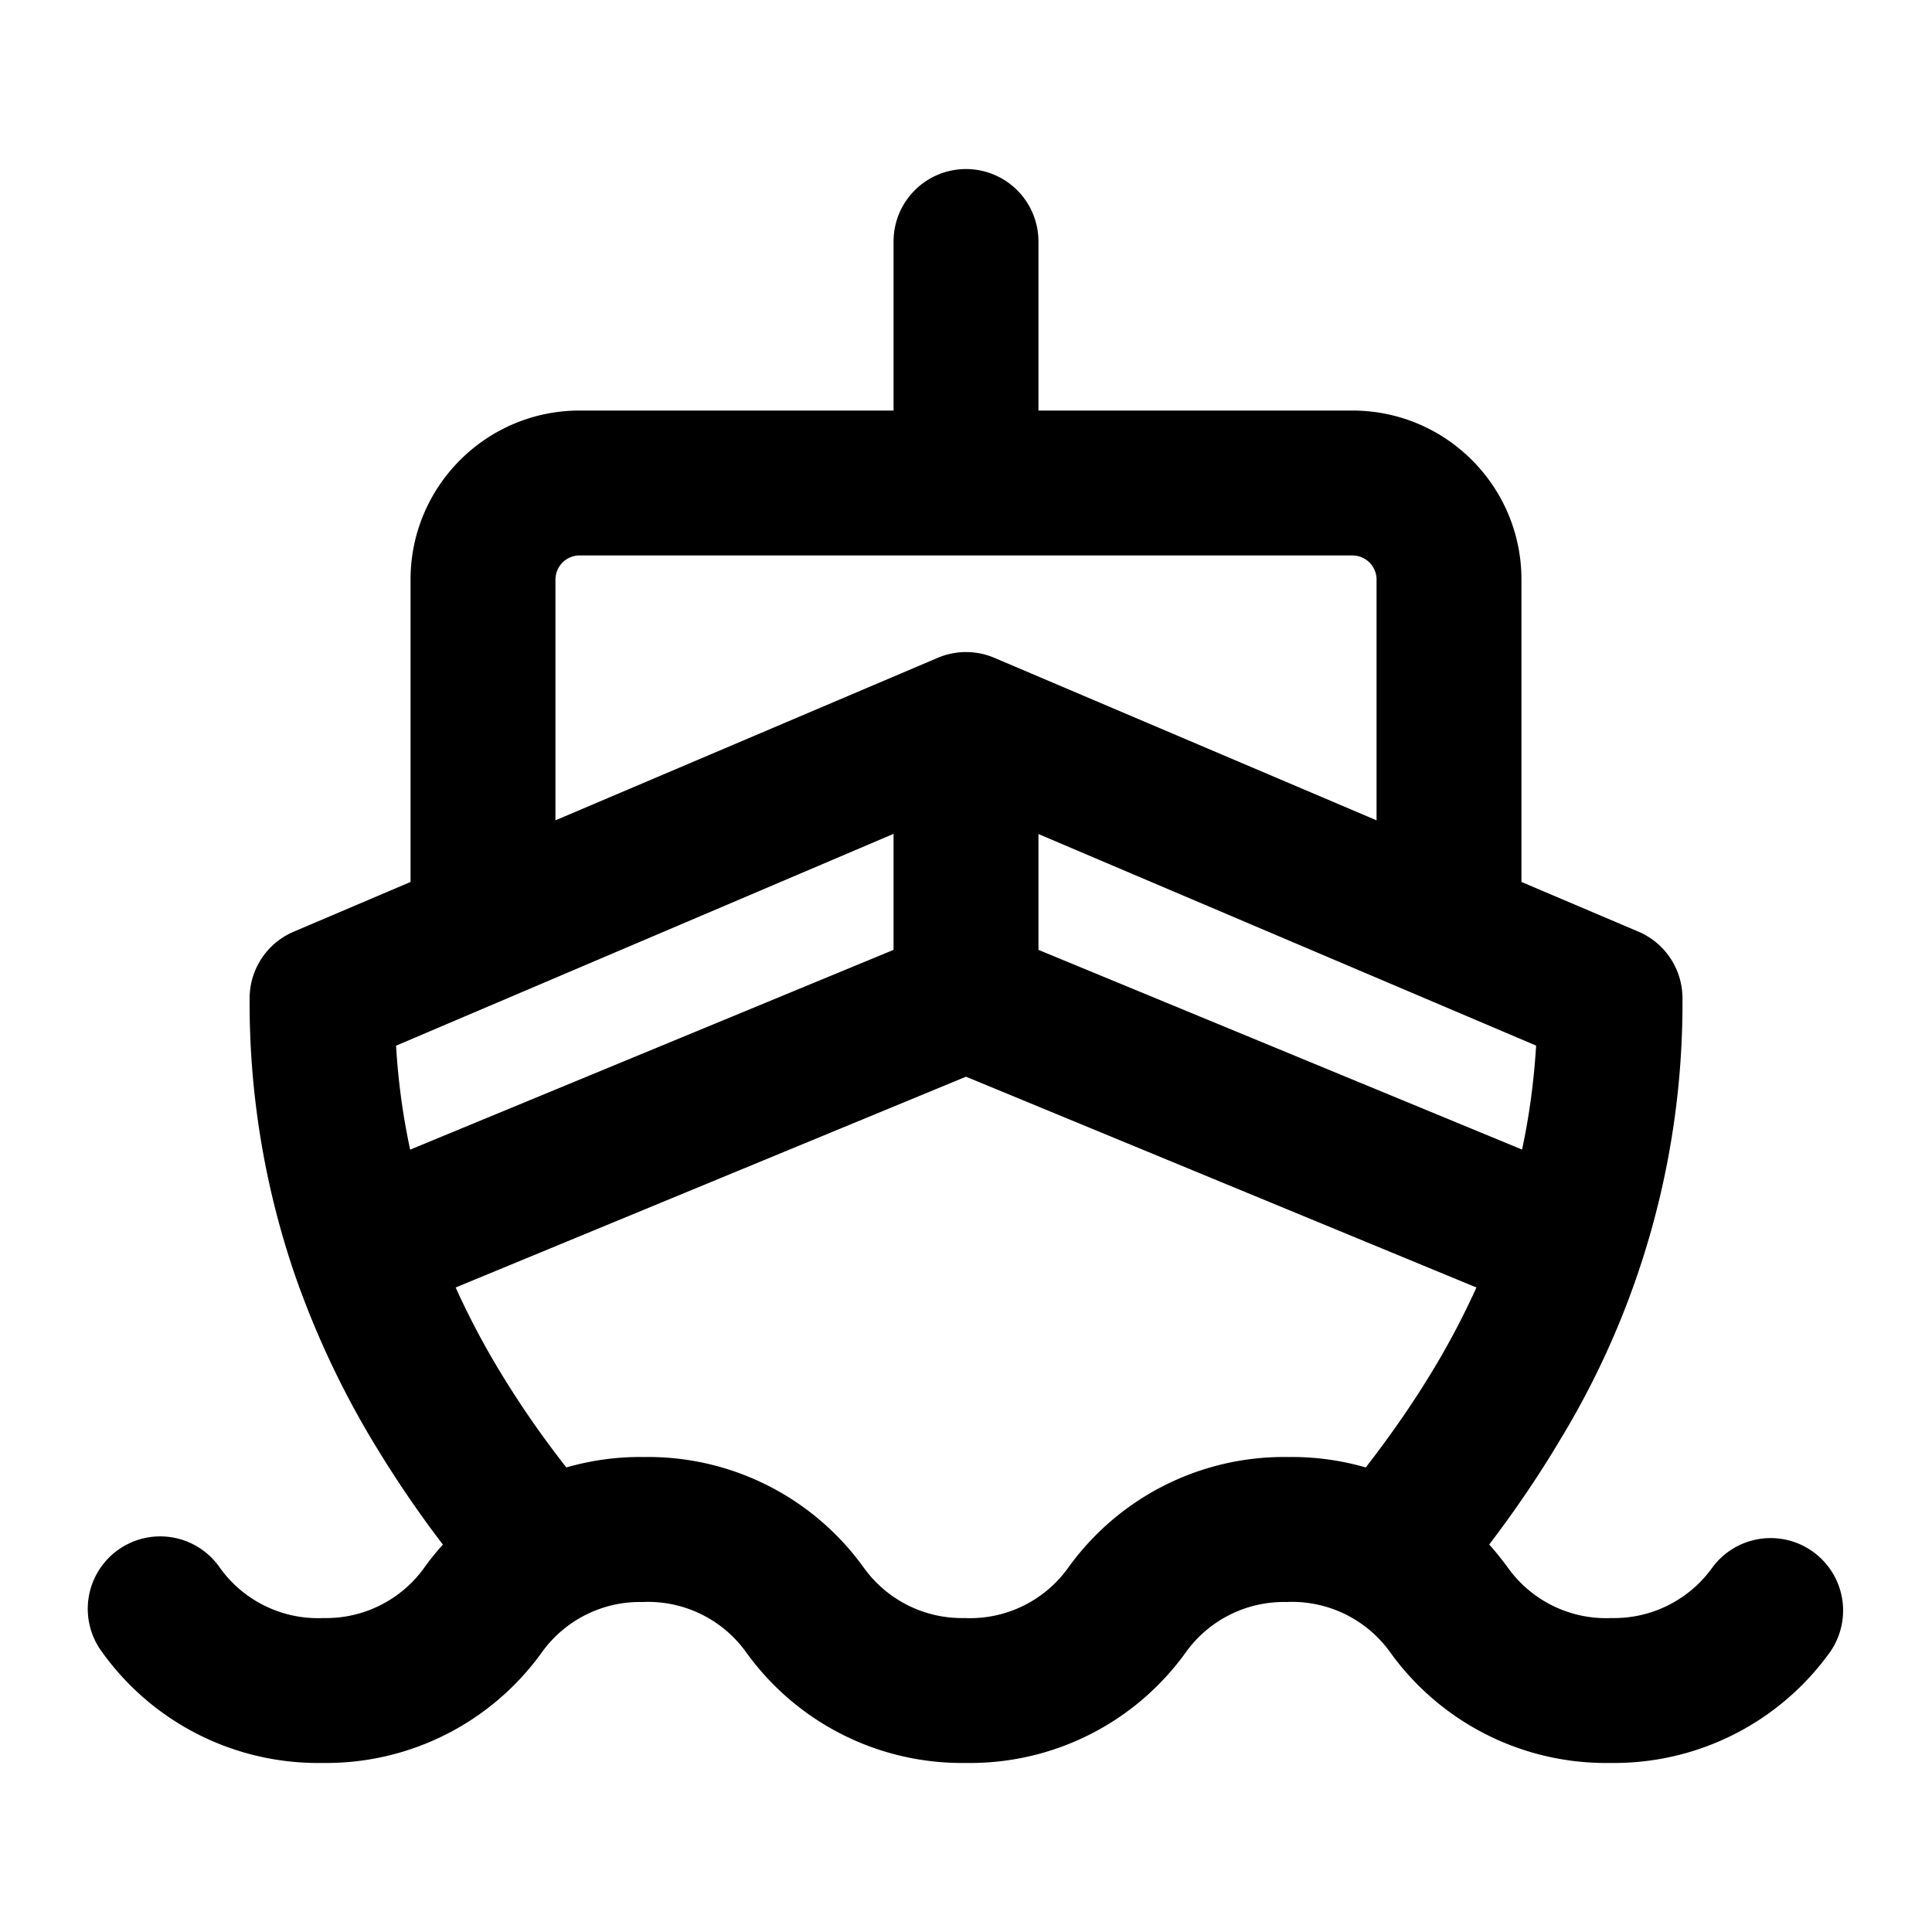 <svg xmlns="http://www.w3.org/2000/svg" viewBox="0 0 20 20">
<path
        fill-rule="evenodd"
        d="M10 1.75a.75.75 0 0 1 .75.75v1.75H14c.967 0 1.75.784 1.75 1.75v3.13l1.21.514a.75.75 0 0 1 .457.69 8.694 8.694 0 0 1-1.266 4.57c-.219.368-.464.729-.735 1.085.069.076.133.157.194.24a1.25 1.25 0 0 0 1.073.521 1.251 1.251 0 0 0 1.041-.52.75.75 0 0 1 1.219.874 2.75 2.75 0 0 1-2.276 1.146 2.75 2.75 0 0 1-2.276-1.146 1.25 1.25 0 0 0-1.073-.52 1.249 1.249 0 0 0-1.042.52A2.749 2.749 0 0 1 10 18.25a2.75 2.75 0 0 1-2.276-1.146 1.25 1.25 0 0 0-1.073-.52 1.249 1.249 0 0 0-1.041.52 2.749 2.749 0 0 1-2.276 1.146 2.75 2.75 0 0 1-2.276-1.146.75.75 0 1 1 1.218-.875 1.25 1.25 0 0 0 1.073.521 1.251 1.251 0 0 0 1.042-.52 2.51 2.51 0 0 1 .194-.24 11.437 11.437 0 0 1-.656-.955 9.262 9.262 0 0 1-.89-1.877 8.693 8.693 0 0 1-.455-2.823.75.75 0 0 1 .456-.69l1.21-.515V6c0-.966.784-1.75 1.75-1.75h3.25V2.5a.75.75 0 0 1 .75-.75ZM5.75 8.492 9.707 6.81a.75.75 0 0 1 .587 0l3.956 1.682V6a.25.25 0 0 0-.25-.25H6a.25.25 0 0 0-.25.25v2.492Zm.113 6.699a9.944 9.944 0 0 1-.656-.941 8.209 8.209 0 0 1-.49-.922L10 11.146l5.284 2.182a8.098 8.098 0 0 1-.423.81c-.208.35-.449.7-.723 1.053a2.754 2.754 0 0 0-.804-.108 2.75 2.75 0 0 0-2.276 1.146 1.25 1.25 0 0 1-1.073.521 1.251 1.251 0 0 1-1.042-.52 2.75 2.75 0 0 0-2.276-1.147 2.754 2.754 0 0 0-.804.108Zm9.893-3.29c.075-.348.123-.706.146-1.077l-5.152-2.19v1.199l5.006 2.067ZM9.25 9.832v-1.2L4.1 10.825c.022.37.071.729.146 1.076L9.25 9.833Z"
        clip-rule="evenodd"
      />
</svg>